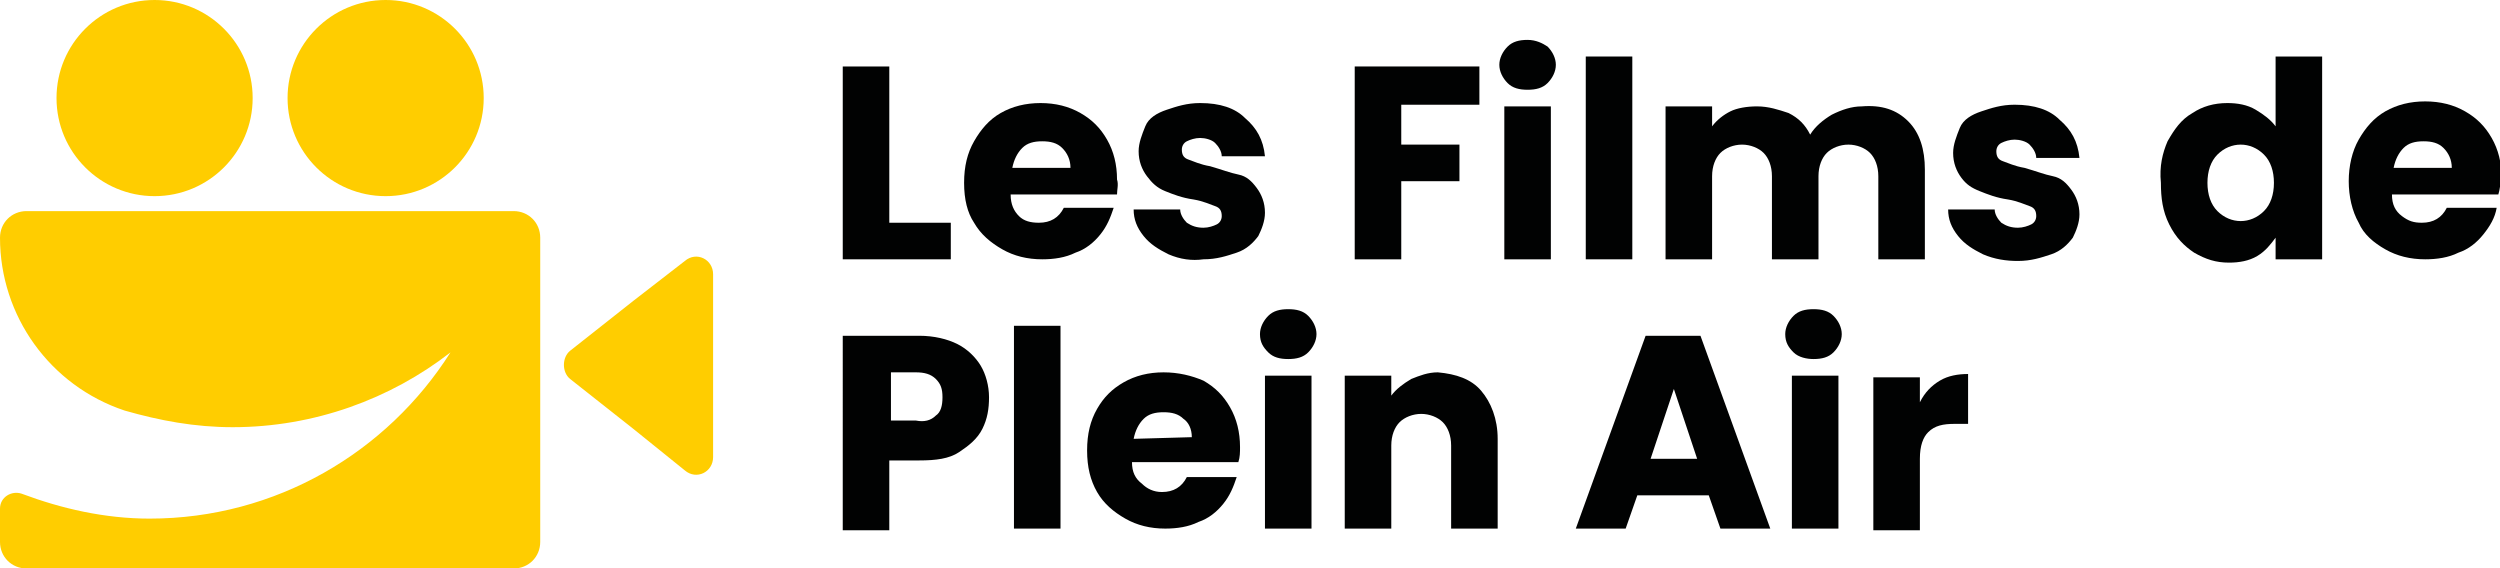 <?xml version="1.0" encoding="utf-8"?>
<!-- Generator: Adobe Illustrator 25.4.1, SVG Export Plug-In . SVG Version: 6.00 Build 0)  -->
<svg version="1.1" id="Calque_1" xmlns="http://www.w3.org/2000/svg" xmlns:xlink="http://www.w3.org/1999/xlink" x="0px" y="0px"
	 viewBox="0 0 150.4 34.2" style="enable-background:new 0 0 150.4 34.2;" xml:space="preserve">
<style type="text/css">
	.st0{fill:#FFCD00;}
	.st1{fill:#010202;}
</style>
<g>
	<g>
		<g>
			<circle class="st0" cx="9.3" cy="5.9" r="5.9"/>
			<circle class="st0" cx="23.2" cy="5.9" r="5.9"/>
		</g>
		<path class="st0" d="M32.5,14.3v18.3c0,0.9-0.7,1.6-1.6,1.6H1.6c-0.9,0-1.6-0.7-1.6-1.6v-2c0-0.7,0.7-1.1,1.3-0.9
			c2.4,0.9,5,1.5,7.7,1.5c7.6,0,14.3-4,18.1-10c-3.6,2.8-8.2,4.5-13.1,4.5c-2.3,0-4.4-0.4-6.5-1C3,23.2,0,19,0,14.3l0,0
			c0-0.9,0.7-1.6,1.6-1.6h29.3C31.8,12.7,32.5,13.4,32.5,14.3z"/>
		<path class="st0" d="M42.9,22.1v5.4c0,0.9-1,1.4-1.7,0.8l-3.1-2.5l-3.8-3c-0.5-0.4-0.5-1.3,0-1.7l3.8-3l3.1-2.4
			c0.7-0.6,1.7-0.1,1.7,0.8V22.1z"/>
	</g>
	<g>
		<path class="st1" d="M53.5,13.4h3.7v2.2h-6.5V4h2.8V13.4z"/>
		<path class="st1" d="M67.2,11.7h-6.4c0,0.6,0.2,1,0.5,1.3s0.7,0.4,1.2,0.4c0.7,0,1.2-0.3,1.5-0.9h3c-0.2,0.6-0.4,1.1-0.8,1.6
			c-0.4,0.5-0.9,0.9-1.5,1.1c-0.6,0.3-1.3,0.4-2,0.4c-0.9,0-1.7-0.2-2.4-0.6s-1.3-0.9-1.7-1.6C58.2,12.8,58,12,58,11
			s0.2-1.8,0.6-2.5s0.9-1.3,1.6-1.7c0.7-0.4,1.5-0.6,2.4-0.6c0.9,0,1.7,0.2,2.4,0.6c0.7,0.4,1.2,0.9,1.6,1.6
			c0.4,0.7,0.6,1.5,0.6,2.4C67.3,11.1,67.2,11.4,67.2,11.7z M64.4,10.1c0-0.5-0.2-0.9-0.5-1.2c-0.3-0.3-0.7-0.4-1.2-0.4
			c-0.5,0-0.9,0.1-1.2,0.4c-0.3,0.3-0.5,0.7-0.6,1.2L64.4,10.1L64.4,10.1z"/>
		<path class="st1" d="M70.3,15.3c-0.6-0.3-1.1-0.6-1.5-1.1c-0.4-0.5-0.6-1-0.6-1.6H71c0,0.3,0.2,0.6,0.4,0.8c0.3,0.2,0.6,0.3,1,0.3
			c0.3,0,0.6-0.1,0.8-0.2c0.2-0.1,0.3-0.3,0.3-0.5c0-0.3-0.1-0.5-0.4-0.6c-0.3-0.1-0.7-0.3-1.3-0.4c-0.7-0.1-1.2-0.3-1.7-0.5
			S69.3,11,69,10.6c-0.3-0.4-0.5-0.9-0.5-1.5c0-0.5,0.2-1,0.4-1.5s0.7-0.8,1.3-1s1.2-0.4,2-0.4c1.2,0,2.1,0.3,2.7,0.9
			c0.7,0.6,1.1,1.3,1.2,2.3h-2.6c0-0.3-0.2-0.6-0.4-0.8c-0.2-0.2-0.6-0.3-0.9-0.3c-0.3,0-0.6,0.1-0.8,0.2c-0.2,0.1-0.3,0.3-0.3,0.5
			c0,0.3,0.1,0.5,0.4,0.6s0.7,0.3,1.3,0.4c0.7,0.2,1.2,0.4,1.7,0.5s0.8,0.4,1.1,0.8s0.5,0.9,0.5,1.5c0,0.5-0.2,1-0.4,1.4
			c-0.3,0.4-0.7,0.8-1.3,1c-0.6,0.2-1.2,0.4-2,0.4C71.7,15.7,71,15.6,70.3,15.3z"/>
		<path class="st1" d="M89,4v2.3h-4.7v2.4h3.5v2.2h-3.5v4.7h-2.8V4H89z"/>
		<path class="st1" d="M90.7,5c-0.3-0.3-0.5-0.7-0.5-1.1c0-0.4,0.2-0.8,0.5-1.1s0.7-0.4,1.2-0.4c0.5,0,0.9,0.2,1.2,0.4
			c0.3,0.3,0.5,0.7,0.5,1.1c0,0.4-0.2,0.8-0.5,1.1s-0.7,0.4-1.2,0.4C91.4,5.4,91,5.3,90.7,5z M93.3,6.4v9.2h-2.8V6.4H93.3z"/>
		<path class="st1" d="M98.2,3.4v12.2h-2.8V3.4H98.2z"/>
		<path class="st1" d="M114.8,7.3c0.7,0.7,1,1.7,1,2.9v5.4H113v-5c0-0.6-0.2-1.1-0.5-1.4c-0.3-0.3-0.8-0.5-1.3-0.5s-1,0.2-1.3,0.5
			s-0.5,0.8-0.5,1.4v5h-2.8v-5c0-0.6-0.2-1.1-0.5-1.4s-0.8-0.5-1.3-0.5s-1,0.2-1.3,0.5s-0.5,0.8-0.5,1.4v5h-2.8V6.4h2.8v1.2
			c0.3-0.4,0.7-0.7,1.1-0.9s1-0.3,1.6-0.3c0.7,0,1.3,0.2,1.9,0.4c0.6,0.3,1,0.7,1.3,1.3c0.3-0.5,0.8-0.9,1.3-1.2
			c0.6-0.3,1.2-0.5,1.8-0.5C113.2,6.3,114.1,6.6,114.8,7.3z"/>
		<path class="st1" d="M119.3,15.3c-0.6-0.3-1.1-0.6-1.5-1.1c-0.4-0.5-0.6-1-0.6-1.6h2.8c0,0.3,0.2,0.6,0.4,0.8
			c0.3,0.2,0.6,0.3,1,0.3c0.3,0,0.6-0.1,0.8-0.2c0.2-0.1,0.3-0.3,0.3-0.5c0-0.3-0.1-0.5-0.4-0.6c-0.3-0.1-0.7-0.3-1.3-0.4
			c-0.7-0.1-1.2-0.3-1.7-0.5s-0.8-0.4-1.1-0.8c-0.3-0.4-0.5-0.9-0.5-1.5c0-0.5,0.2-1,0.4-1.5s0.7-0.8,1.3-1s1.2-0.4,2-0.4
			c1.2,0,2.1,0.3,2.7,0.9c0.7,0.6,1.1,1.3,1.2,2.3h-2.6c0-0.3-0.2-0.6-0.4-0.8c-0.2-0.2-0.6-0.3-0.9-0.3c-0.3,0-0.6,0.1-0.8,0.2
			c-0.2,0.1-0.3,0.3-0.3,0.5c0,0.3,0.1,0.5,0.4,0.6s0.7,0.3,1.3,0.4c0.7,0.2,1.2,0.4,1.7,0.5s0.8,0.4,1.1,0.8s0.5,0.9,0.5,1.5
			c0,0.5-0.2,1-0.4,1.4c-0.3,0.4-0.7,0.8-1.3,1c-0.6,0.2-1.2,0.4-2,0.4C120.7,15.7,120,15.6,119.3,15.3z"/>
		<path class="st1" d="M130.4,8.5c0.4-0.7,0.8-1.3,1.5-1.7c0.6-0.4,1.3-0.6,2.1-0.6c0.6,0,1.2,0.1,1.7,0.4s0.9,0.6,1.2,1V3.4h2.8
			v12.2h-2.8v-1.3c-0.3,0.4-0.6,0.8-1.1,1.1c-0.5,0.3-1.1,0.4-1.7,0.4c-0.8,0-1.4-0.2-2.1-0.6c-0.6-0.4-1.1-0.9-1.5-1.7
			s-0.5-1.6-0.5-2.5C129.9,10,130.1,9.2,130.4,8.5z M136.2,9.3c-0.4-0.4-0.9-0.6-1.4-0.6s-1,0.2-1.4,0.6c-0.4,0.4-0.6,1-0.6,1.7
			s0.2,1.3,0.6,1.7c0.4,0.4,0.9,0.6,1.4,0.6s1-0.2,1.4-0.6s0.6-1,0.6-1.7C136.8,10.3,136.6,9.7,136.2,9.3z"/>
		<path class="st1" d="M150.3,11.7h-6.4c0,0.6,0.2,1,0.6,1.3s0.7,0.4,1.2,0.4c0.7,0,1.2-0.3,1.5-0.9h3c-0.1,0.6-0.4,1.1-0.8,1.6
			c-0.4,0.5-0.9,0.9-1.5,1.1c-0.6,0.3-1.3,0.4-2,0.4c-0.9,0-1.7-0.2-2.4-0.6c-0.7-0.4-1.3-0.9-1.6-1.6c-0.4-0.7-0.6-1.6-0.6-2.5
			s0.2-1.8,0.6-2.5s0.9-1.3,1.6-1.7c0.7-0.4,1.5-0.6,2.4-0.6c0.9,0,1.7,0.2,2.4,0.6s1.2,0.9,1.6,1.6c0.4,0.7,0.6,1.5,0.6,2.4
			C150.4,11.1,150.4,11.4,150.3,11.7z M147.5,10.1c0-0.5-0.2-0.9-0.5-1.2s-0.7-0.4-1.2-0.4c-0.5,0-0.9,0.1-1.2,0.4
			c-0.3,0.3-0.5,0.7-0.6,1.2L147.5,10.1L147.5,10.1z"/>
		<path class="st1" d="M59.1,25.8c-0.3,0.6-0.8,1-1.4,1.4s-1.4,0.5-2.4,0.5h-1.8v4.2h-2.8V20.2h4.6c0.9,0,1.7,0.2,2.3,0.5
			s1.1,0.8,1.4,1.3s0.5,1.2,0.5,1.9C59.5,24.6,59.4,25.2,59.1,25.8z M56.3,25c0.3-0.2,0.4-0.6,0.4-1.1s-0.1-0.8-0.4-1.1
			c-0.3-0.3-0.7-0.4-1.2-0.4h-1.5v2.9h1.5C55.6,25.4,56,25.3,56.3,25z"/>
		<path class="st1" d="M63.8,19.6v12.2H61V19.6H63.8z"/>
		<path class="st1" d="M74.5,27.8h-6.4c0,0.6,0.2,1,0.6,1.3c0.3,0.3,0.7,0.5,1.2,0.5c0.7,0,1.2-0.3,1.5-0.9h3
			c-0.2,0.6-0.4,1.1-0.8,1.6c-0.4,0.5-0.9,0.9-1.5,1.1c-0.6,0.3-1.3,0.4-2,0.4c-0.9,0-1.7-0.2-2.4-0.6c-0.7-0.4-1.3-0.9-1.7-1.6
			c-0.4-0.7-0.6-1.5-0.6-2.5s0.2-1.8,0.6-2.5s0.9-1.2,1.6-1.6s1.5-0.6,2.4-0.6c0.9,0,1.7,0.2,2.4,0.5c0.7,0.4,1.2,0.9,1.6,1.6
			s0.6,1.5,0.6,2.4C74.6,27.2,74.6,27.5,74.5,27.8z M71.7,26.3c0-0.5-0.2-0.9-0.5-1.1c-0.3-0.3-0.7-0.4-1.2-0.4
			c-0.5,0-0.9,0.1-1.2,0.4c-0.3,0.3-0.5,0.7-0.6,1.2L71.7,26.3L71.7,26.3z"/>
		<path class="st1" d="M76.3,21.2c-0.3-0.3-0.5-0.6-0.5-1.1c0-0.4,0.2-0.8,0.5-1.1s0.7-0.4,1.2-0.4c0.5,0,0.9,0.1,1.2,0.4
			c0.3,0.3,0.5,0.7,0.5,1.1c0,0.4-0.2,0.8-0.5,1.1c-0.3,0.3-0.7,0.4-1.2,0.4C77,21.6,76.6,21.5,76.3,21.2z M78.9,22.6v9.2h-2.8v-9.2
			H78.9z"/>
		<path class="st1" d="M89.1,23.5c0.6,0.7,1,1.7,1,2.9v5.4h-2.8v-5c0-0.6-0.2-1.1-0.5-1.4s-0.8-0.5-1.3-0.5s-1,0.2-1.3,0.5
			s-0.5,0.8-0.5,1.4v5h-2.8v-9.2h2.8v1.2c0.3-0.4,0.7-0.7,1.2-1c0.5-0.2,1-0.4,1.6-0.4C87.6,22.5,88.5,22.8,89.1,23.5z"/>
		<path class="st1" d="M102.8,29.8h-4.3l-0.7,2h-3L99,20.2h3.3l4.2,11.6h-3L102.8,29.8z M102.1,27.6l-1.4-4.2l-1.4,4.2H102.1z"/>
		<path class="st1" d="M107.9,21.2c-0.3-0.3-0.5-0.6-0.5-1.1c0-0.4,0.2-0.8,0.5-1.1s0.7-0.4,1.2-0.4c0.5,0,0.9,0.1,1.2,0.4
			c0.3,0.3,0.5,0.7,0.5,1.1c0,0.4-0.2,0.8-0.5,1.1c-0.3,0.3-0.7,0.4-1.2,0.4C108.7,21.6,108.2,21.5,107.9,21.2z M110.6,22.6v9.2
			h-2.8v-9.2H110.6z"/>
		<path class="st1" d="M116.7,22.9c0.5-0.3,1.1-0.4,1.7-0.4v3h-0.8c-0.7,0-1.2,0.1-1.6,0.5c-0.3,0.3-0.5,0.8-0.5,1.6v4.3h-2.8v-9.2
			h2.8v1.5C115.8,23.6,116.2,23.2,116.7,22.9z"/>
	</g>
</g>
</svg>
